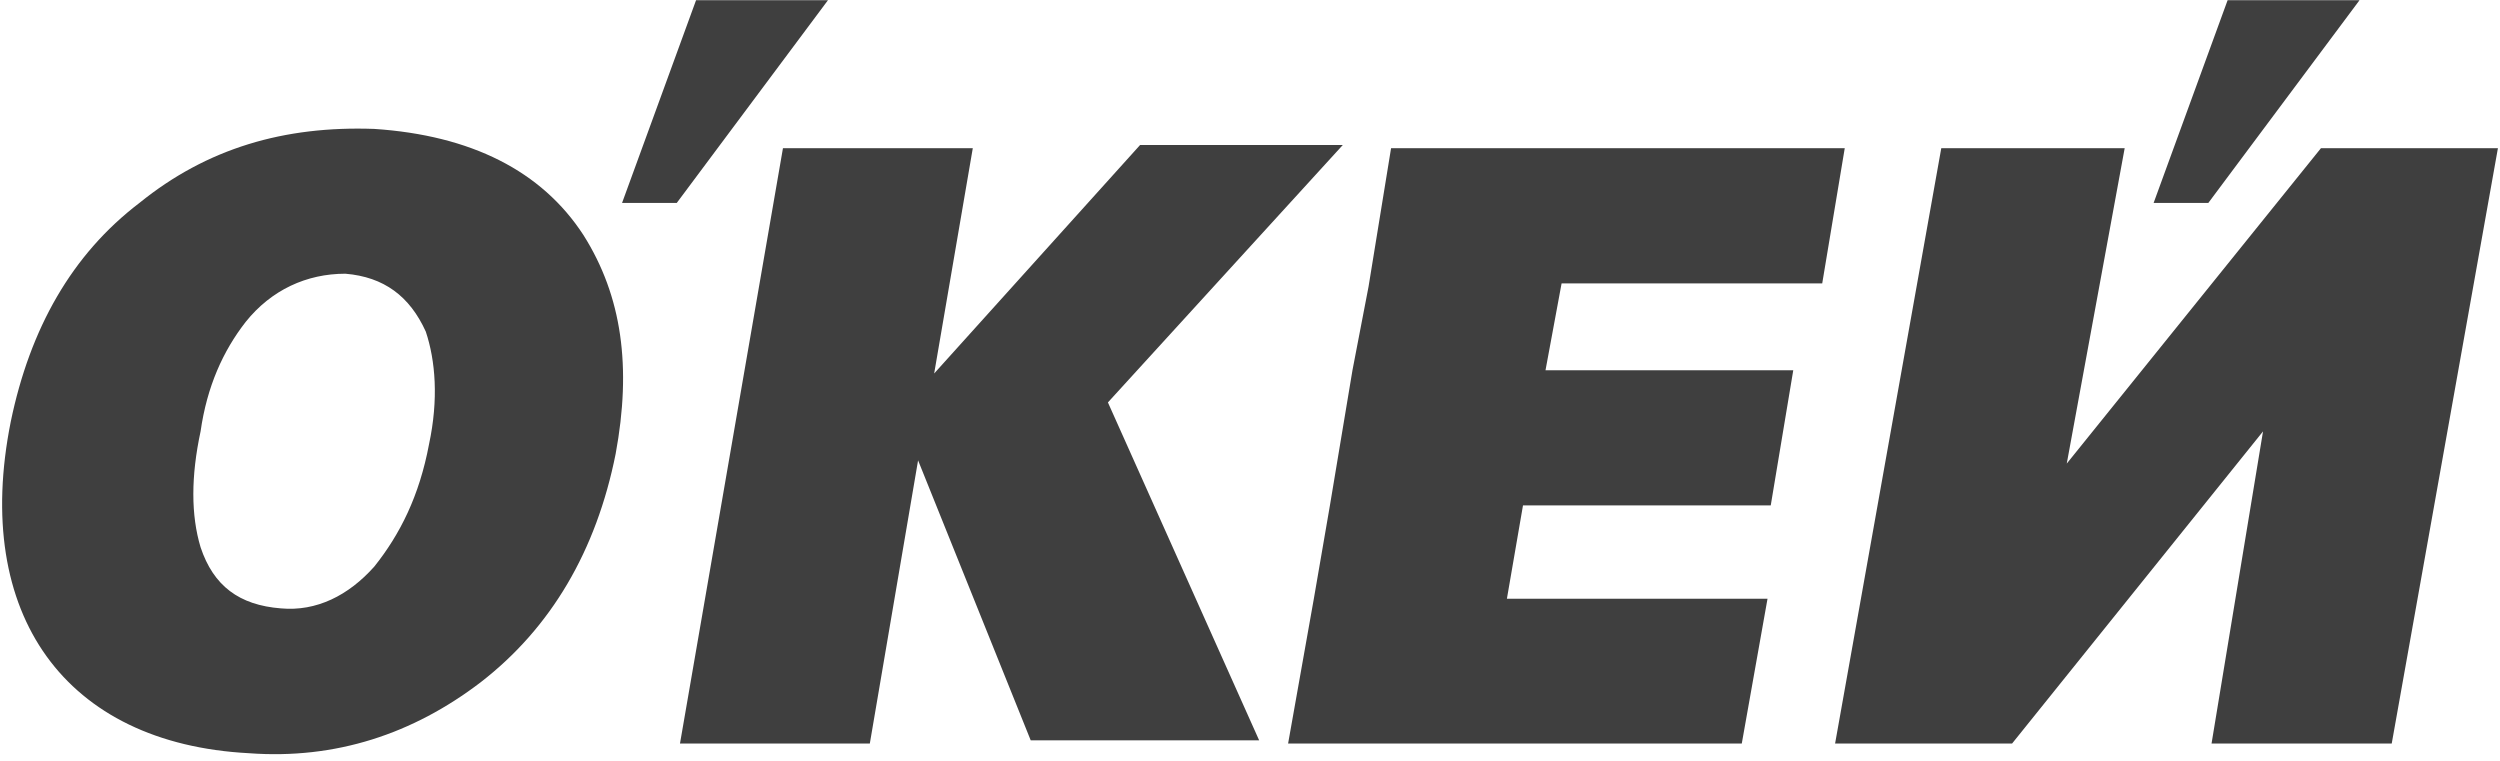 <svg width="138" height="42" viewBox="0 0 138 42" fill="none" xmlns="http://www.w3.org/2000/svg">
<path d="M38.423 0.01H45.705L37.358 11.201H34.338L38.423 0.01ZM114.085 25.59L128.116 8.181H137.885L132.023 41.044H122.077L124.919 23.813L111.066 41.044H101.297L107.158 8.181H117.282L114.085 25.59ZM122.965 0.01H130.247L121.9 11.201H118.88L122.965 0.01ZM76.787 8.181H87.444H101.83L100.587 15.642H86.2L85.312 20.438H98.988L97.745 27.899H84.069L83.181 33.05H97.567L96.146 41.044H71.103L72.524 33.05L73.412 27.899L74.656 20.438L75.544 15.82L76.787 8.181ZM43.219 8.181H53.698L51.566 20.616L62.933 8.004H74.123L61.157 22.214L69.505 40.866H56.895L50.678 25.412L48.014 41.044H37.535L43.219 8.181ZM19.064 15.109C16.933 15.109 14.979 15.997 13.558 17.774C12.315 19.372 11.427 21.326 11.072 23.813C10.539 26.3 10.539 28.432 11.072 30.208C11.782 32.34 13.203 33.405 15.512 33.583C17.465 33.761 19.241 32.872 20.662 31.274C22.083 29.497 23.149 27.366 23.682 24.524C24.215 22.037 24.037 19.905 23.504 18.306C22.616 16.352 21.195 15.287 19.064 15.109ZM20.662 7.116C25.991 7.471 29.898 9.425 32.207 12.977C34.338 16.352 34.871 20.261 33.983 25.057C32.917 30.386 30.431 34.649 26.523 37.669C22.794 40.511 18.531 41.932 13.736 41.577C3.612 41.044 -1.539 33.938 0.593 23.28C1.658 18.129 3.967 14.043 7.697 11.201C11.427 8.181 15.689 6.938 20.662 7.116Z" fill="#3F3F3F"/>
</svg>
